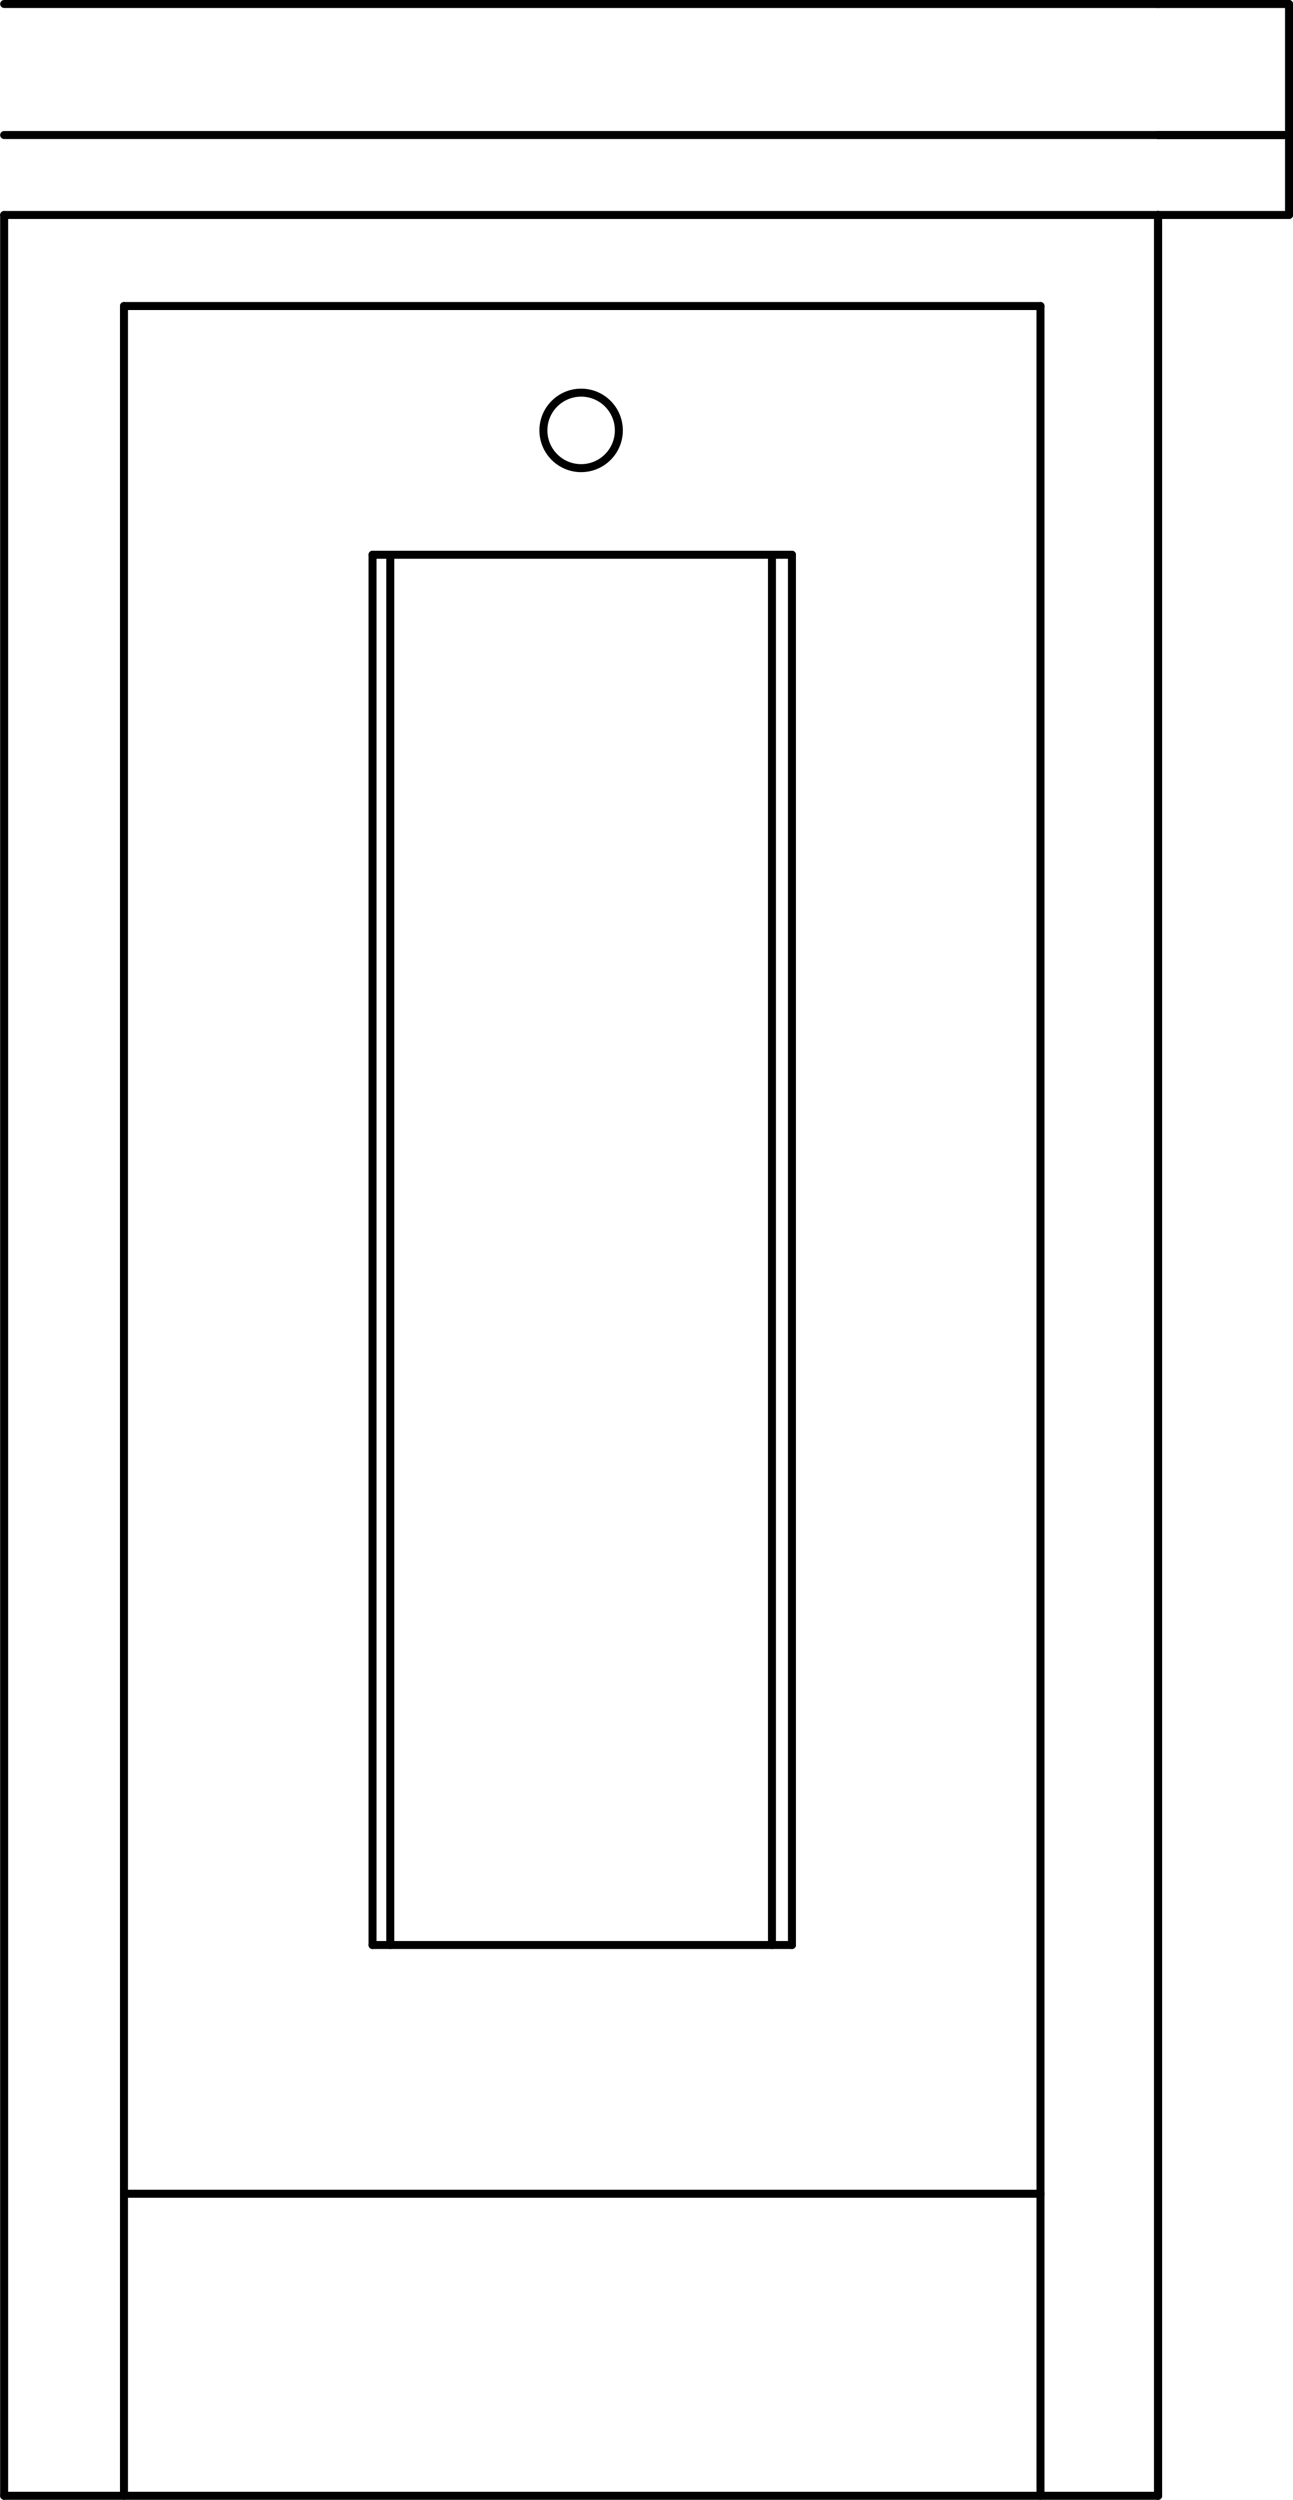 <svg xmlns="http://www.w3.org/2000/svg" width="87.4" height="168.85" viewBox="0 0 87.398 168.848"><g transform="translate(-496.13-250.35)" fill="none" stroke="#000" stroke-linejoin="round" stroke-linecap="round" stroke-width=".54" stroke-miterlimit="10"><path d="m566.46 418.92v-147.9"/><path d="m504.51 418.92v-147.9"/><path d="m504.51 271.02h61.95"/><path d="m521.31 381.72v-93.9"/><path d="m549.66 381.72v-93.9"/><path d="m521.31 287.82h28.35"/><path d="m522.51 381.72v-93.9"/><path d="m496.41 264.87h78"/><path d="m496.41 264.87v154.05"/><path d="m574.41 264.87v154.05"/><path d="m548.31 381.72v-93.9"/><path d="m496.41 418.92h78"/><path d="m537.96 279.42c0 1.409-1.141 2.55-2.55 2.55-1.407 0-2.55-1.142-2.55-2.55 0-1.409 1.143-2.55 2.55-2.55 1.409 0 2.55 1.142 2.55 2.55"/><path d="m521.31 381.72h28.35"/><path d="m504.51 398.52h61.95"/><path d="m496.41 259.47h78"/><path d="m496.41 250.62h78"/><path d="m574.41 418.92v-154.05"/><path d="m583.26 264.87h-8.85"/><path d="m583.26 259.47v5.4"/><path d="m574.41 259.47h8.85"/><path d="m583.26 259.47h-8.85"/><path d="m583.26 250.62v8.85"/><path d="m574.41 250.62h8.85"/></g></svg>